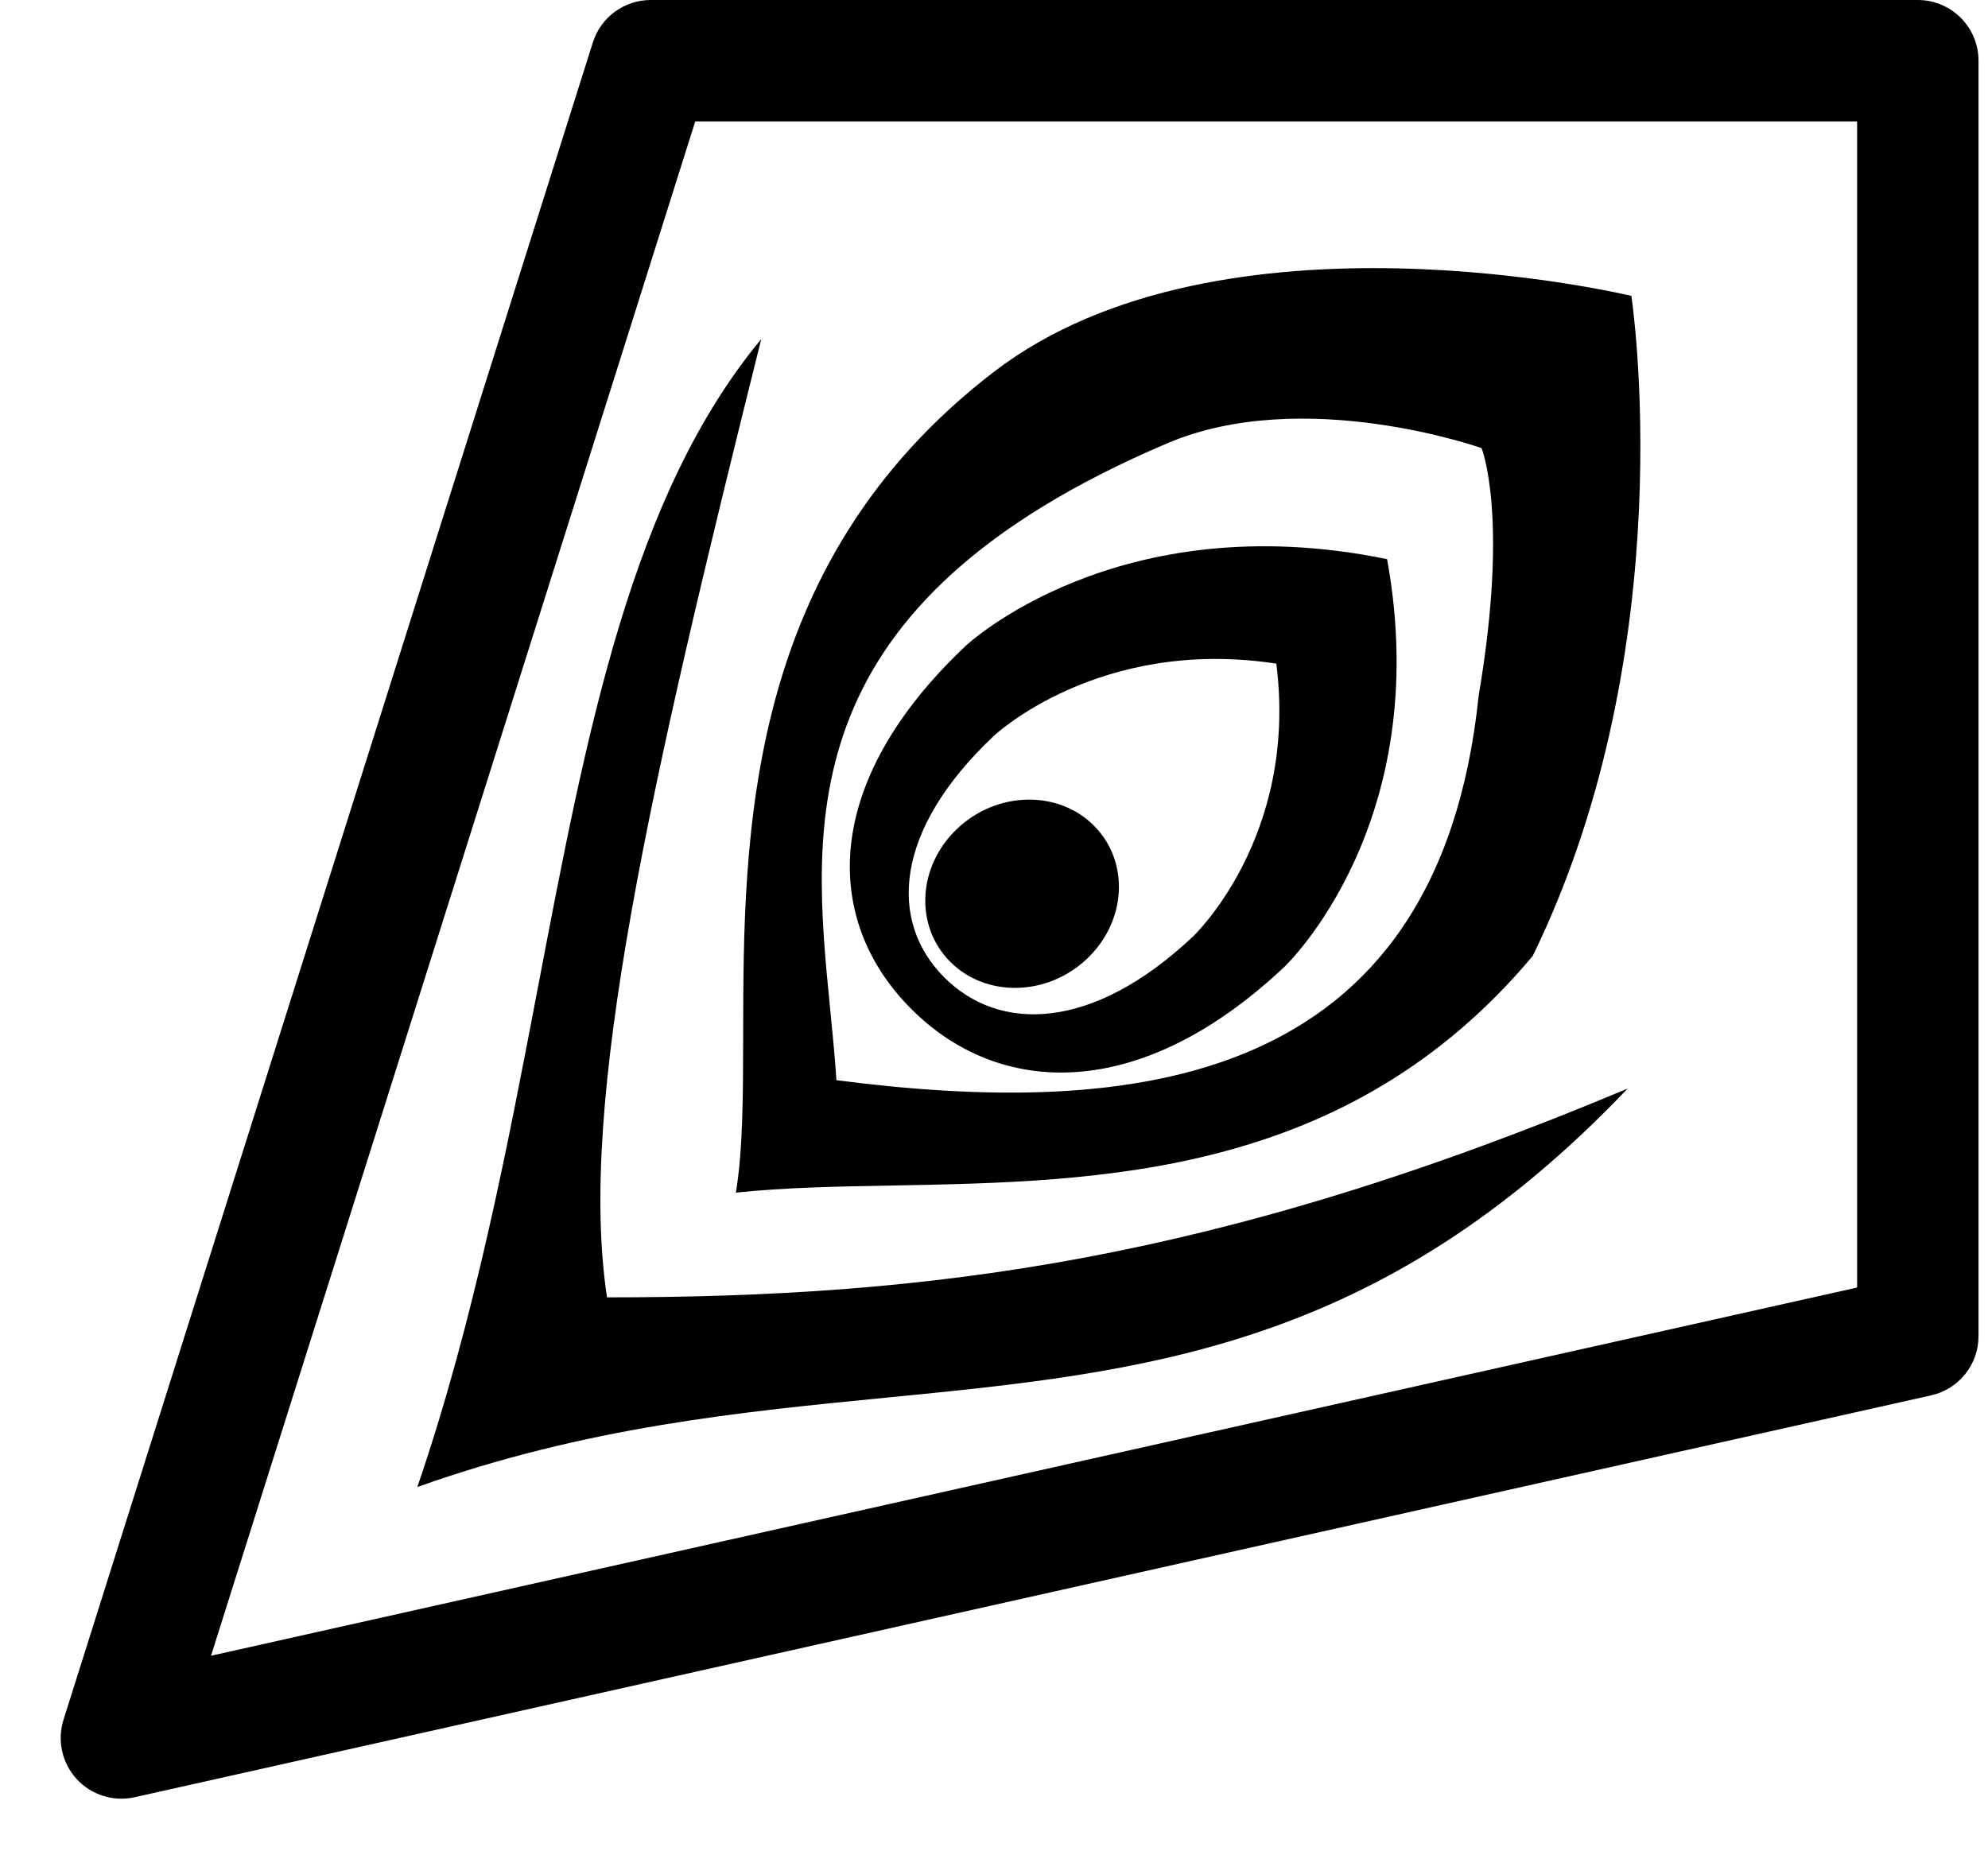 <svg width="131" height="122" viewBox="0 0 131 122" fill="none" xmlns="http://www.w3.org/2000/svg">
<path d="M8 114.54L4.185 113.336C3.755 114.701 4.086 116.191 5.053 117.245C6.021 118.299 7.477 118.756 8.873 118.443L8 114.54ZM42.881 4V0C41.136 0 39.592 1.132 39.066 2.796L42.881 4ZM126.375 88.057L127.248 91.96C129.076 91.552 130.375 89.93 130.375 88.057L126.375 88.057ZM126.375 4L130.375 4C130.375 1.791 128.584 0 126.375 0V4ZM11.815 115.744L46.696 5.204L39.066 2.796L4.185 113.336L11.815 115.744ZM125.502 84.153L7.127 110.636L8.873 118.443L127.248 91.96L125.502 84.153ZM130.375 88.057L130.375 4L122.375 4L122.375 88.057L130.375 88.057ZM42.881 8H126.375V0H42.881V8Z" fill="black"/>
<path fill-rule="evenodd" clip-rule="evenodd" d="M50.164 22.344C42.852 51.643 38.046 72.692 40 85.5C61.302 85.5 80.194 83.103 107.255 71.74C90.898 88.924 75.393 90.444 58.387 92.111C48.721 93.059 38.569 94.054 27.5 98C31.268 86.977 33.429 75.654 35.472 64.943C38.701 48.023 41.638 32.627 50.164 22.344Z" fill="black"/>
<path fill-rule="evenodd" clip-rule="evenodd" d="M107.5 19.5C107.5 19.5 80.485 13 65.5 24.5C49.019 37.148 48.991 55.085 48.971 68.22C48.965 72.22 48.959 75.774 48.49 78.599C51.675 78.259 55.175 78.195 58.861 78.127C72.544 77.874 88.789 77.574 101 63C111 42.5 107.5 19.5 107.5 19.5ZM97.626 29.531C97.626 29.531 85.924 25.383 76.925 29.211C52.06 39.787 53.476 54.102 54.711 66.574C54.866 68.145 55.019 69.688 55.116 71.189C74.53 73.694 94.757 71.803 97.438 45.838C99.456 33.967 97.626 29.531 97.626 29.531Z" fill="black"/>
<path fill-rule="evenodd" clip-rule="evenodd" d="M60.015 66.462C65.816 72.302 75.108 72.706 84.642 63.711C84.642 63.711 94.581 54.334 91.403 36.85C73.577 33.185 63.637 42.562 63.637 42.562C54.103 51.557 54.215 60.622 60.015 66.462ZM62.205 64.396C65.83 68.046 71.972 67.984 78.623 61.709C78.623 61.709 85.558 55.166 84.103 43.736C72.43 41.948 65.495 48.49 65.495 48.49C58.844 54.766 58.58 60.746 62.205 64.396Z" fill="black"/>
<path d="M71.618 63.197C68.998 65.669 64.963 65.75 62.607 63.377C60.251 61.005 60.465 57.077 63.085 54.605C65.705 52.133 69.74 52.052 72.096 54.425C74.452 56.797 74.238 60.725 71.618 63.197Z" fill="black"/>
</svg>
